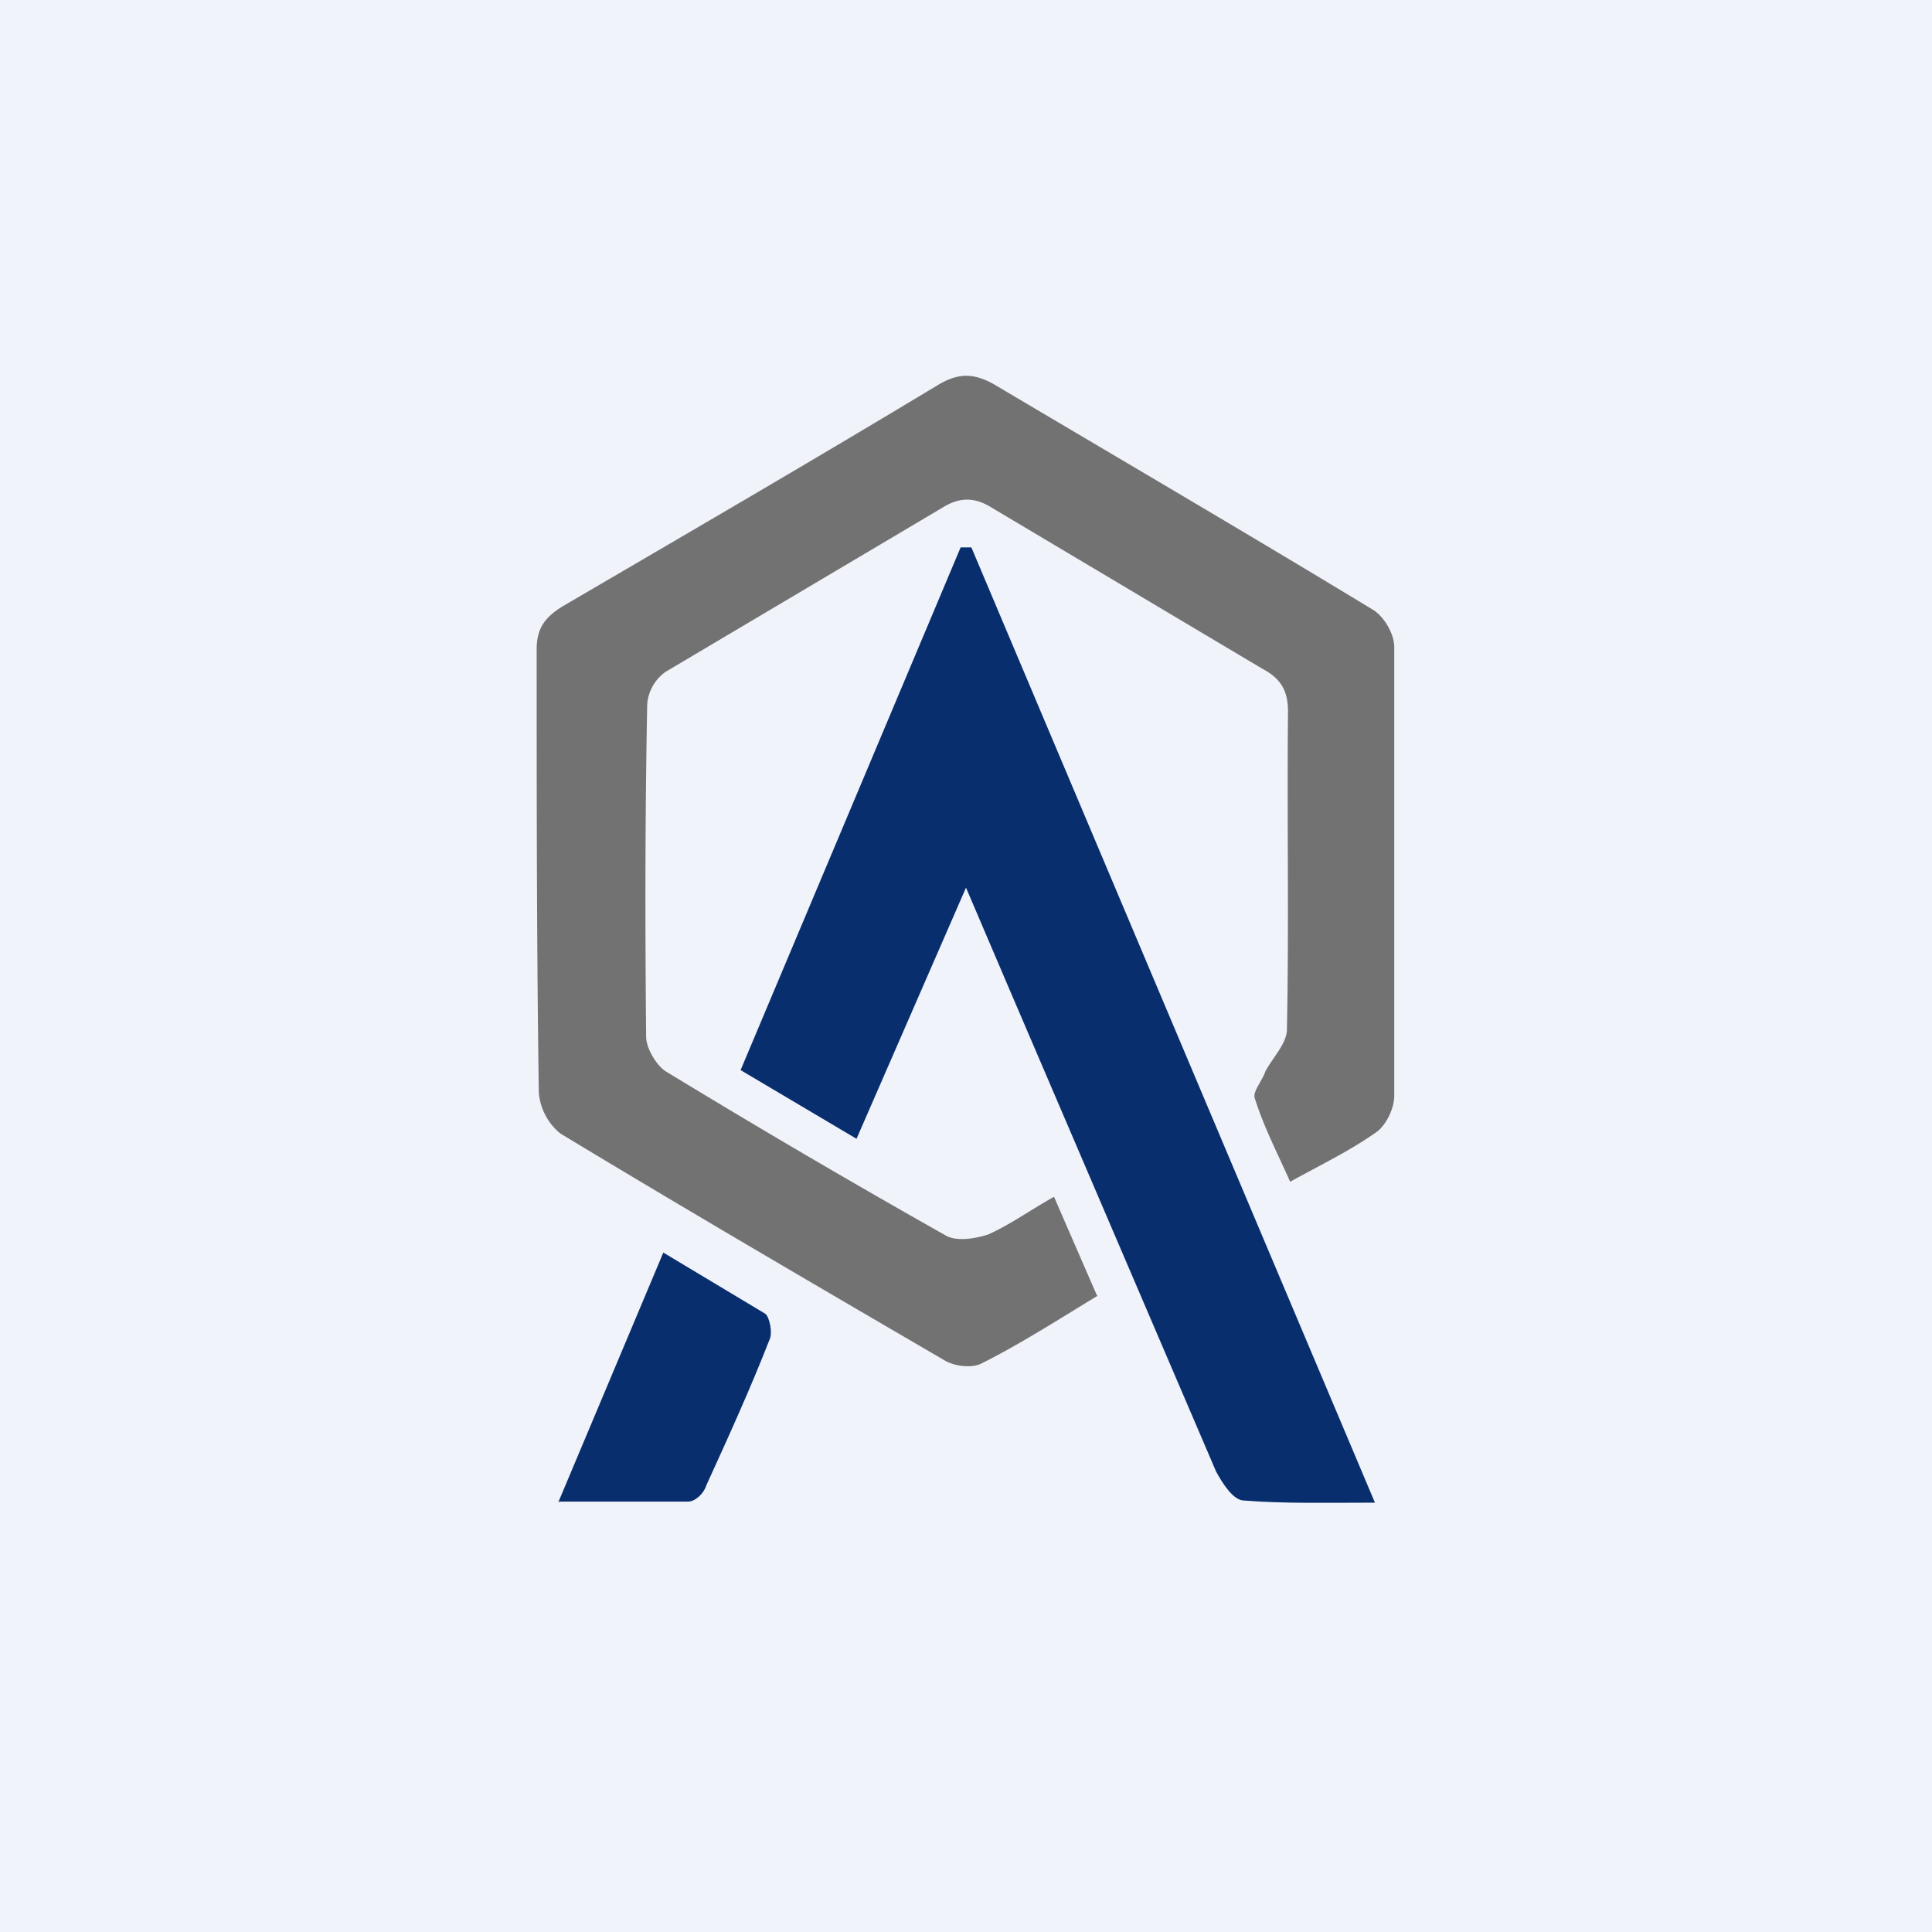 <!-- by TradingView --><svg width="18" height="18" viewBox="0 0 18 18" xmlns="http://www.w3.org/2000/svg"><path fill="#F0F3FA" d="M0 0h18v18H0z"/><path d="M10.23 12.07c-.38.23-.72.45-1.08.63-.09.05-.25.03-.34-.02-1.2-.7-2.4-1.4-3.59-2.12a.55.55 0 0 1-.2-.38C5 8.8 5 7.43 5 6.05c0-.2.08-.3.24-.4 1.18-.69 2.35-1.37 3.51-2.07.19-.11.33-.1.51 0 1.18.7 2.36 1.39 3.53 2.1.1.06.2.22.2.35v4.18c0 .12-.08.28-.17.34-.24.17-.51.3-.8.46-.12-.27-.25-.52-.33-.78-.02-.06.07-.16.1-.25.07-.13.2-.26.2-.39.02-.99 0-1.97.01-2.96 0-.2-.07-.31-.24-.4L9.24 4.73c-.16-.1-.3-.1-.46 0L6.2 6.26a.41.41 0 0 0-.17.3c-.02 1.03-.02 2.06-.01 3.1 0 .1.09.26.18.32a90.6 90.6 0 0 0 2.61 1.53c.1.06.28.03.4-.01.2-.09.38-.22.61-.35l.4.92Z" fill="#727272"/><path d="M12.81 14c-.45 0-.84.01-1.22-.02-.1 0-.2-.16-.26-.27L9.41 9.23 9 8.27l-1.02 2.34-1.08-.64L8.95 5.1h.1l3.76 8.9ZM5.2 14l.98-2.33.95.57c.04.03.07.18.04.24-.18.46-.38.9-.59 1.36-.02.07-.1.15-.17.15h-1.2Z" fill="#082E6E"/></svg>
